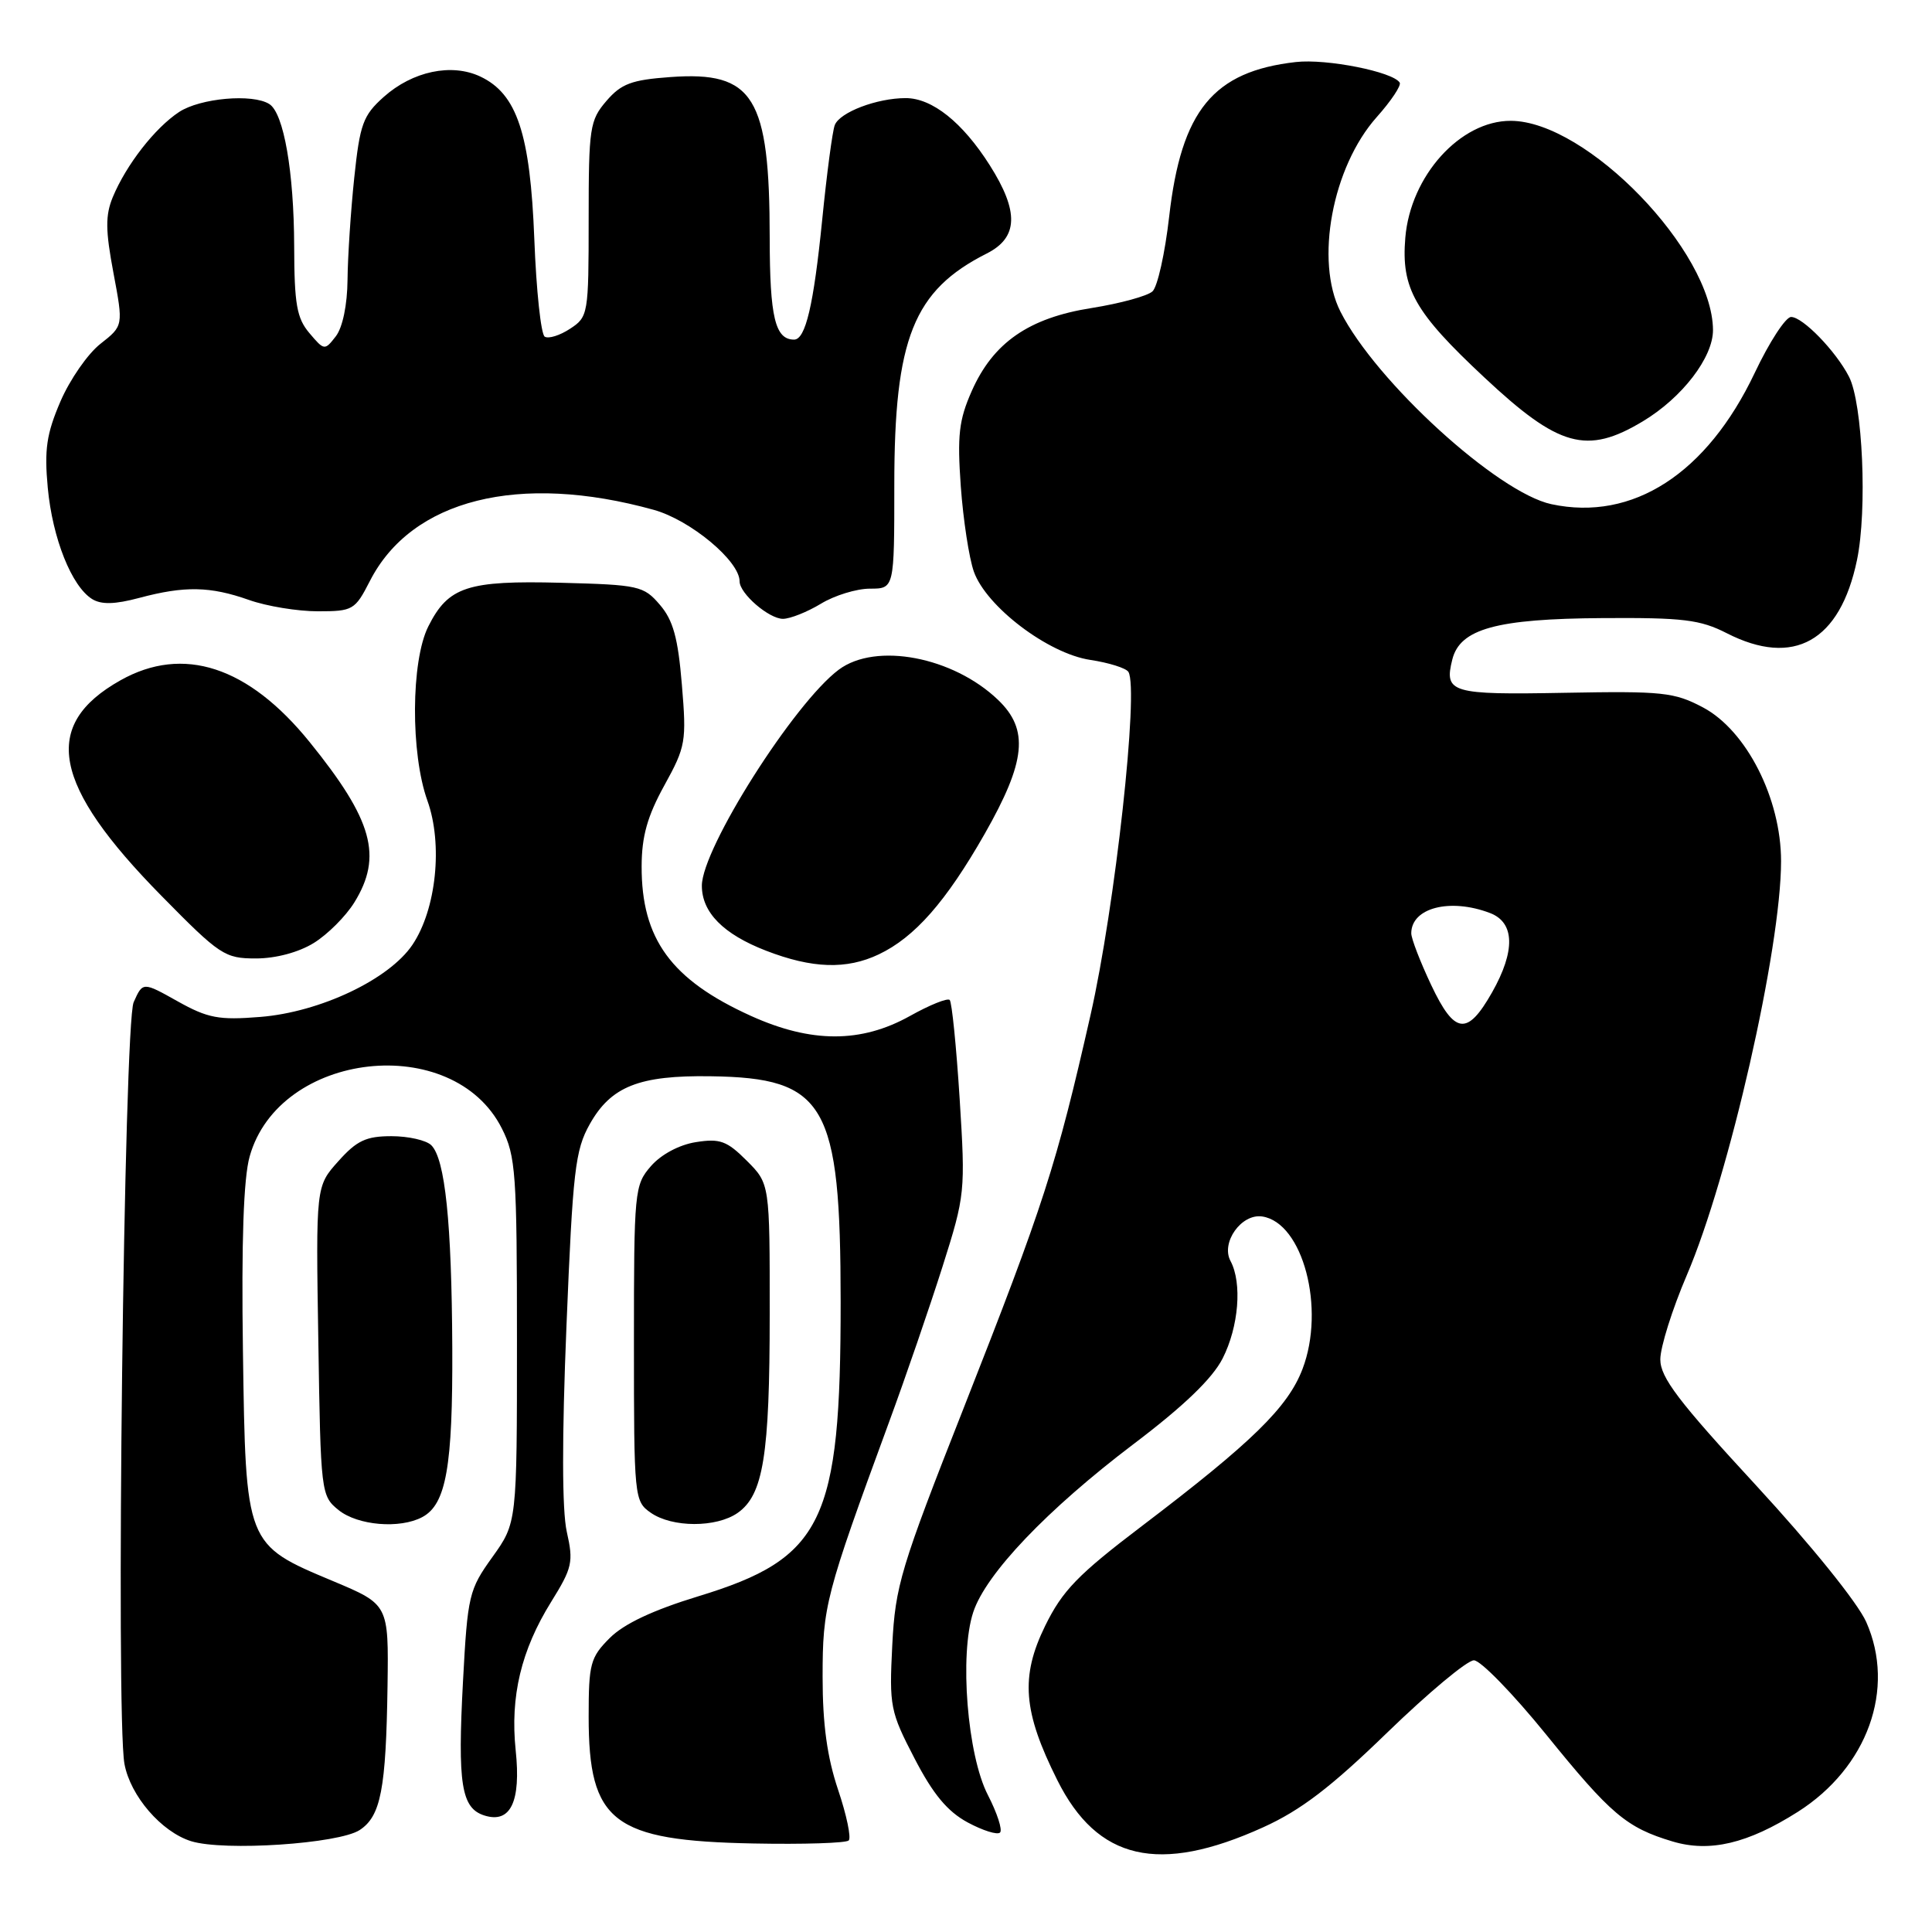<?xml version="1.0" encoding="UTF-8" standalone="no"?>
<!DOCTYPE svg PUBLIC "-//W3C//DTD SVG 1.1//EN" "http://www.w3.org/Graphics/SVG/1.1/DTD/svg11.dtd" >
<svg xmlns="http://www.w3.org/2000/svg" xmlns:xlink="http://www.w3.org/1999/xlink" version="1.1" viewBox="0 0 256 256">
 <g >
 <path fill="currentColor"
d=" M 167.37 242.13 C 172.36 239.87 176.35 236.82 183.82 229.57 C 189.25 224.31 194.41 220.00 195.30 220.00 C 196.18 220.00 200.48 224.42 204.86 229.82 C 213.44 240.42 215.51 242.17 221.61 244.00 C 226.54 245.48 231.58 244.29 238.22 240.08 C 247.46 234.21 251.22 223.78 247.28 214.91 C 246.14 212.36 239.99 204.74 232.66 196.79 C 222.40 185.68 220.00 182.52 220.00 180.13 C 220.00 178.51 221.58 173.48 223.51 168.97 C 229.12 155.88 236.00 125.64 236.00 114.11 C 236.00 105.82 231.42 96.80 225.66 93.74 C 221.85 91.72 220.30 91.56 207.33 91.80 C 192.25 92.08 191.33 91.81 192.44 87.38 C 193.46 83.32 198.29 81.99 212.35 81.90 C 223.03 81.83 225.28 82.10 228.82 83.91 C 237.68 88.43 243.82 84.98 246.06 74.21 C 247.44 67.59 246.82 53.44 245.00 49.91 C 243.25 46.51 238.87 42.00 237.33 42.00 C 236.61 42.00 234.44 45.33 232.51 49.41 C 226.17 62.76 216.35 69.11 205.58 66.81 C 198.45 65.29 182.34 50.60 177.62 41.30 C 174.21 34.58 176.53 22.14 182.42 15.52 C 184.33 13.38 185.70 11.32 185.47 10.95 C 184.58 9.51 175.78 7.76 171.71 8.22 C 160.76 9.46 156.52 14.63 154.92 28.71 C 154.37 33.54 153.38 38.00 152.71 38.61 C 152.05 39.22 148.43 40.21 144.67 40.81 C 136.32 42.12 131.59 45.40 128.75 51.84 C 127.06 55.66 126.83 57.70 127.31 64.45 C 127.63 68.88 128.41 73.96 129.04 75.74 C 130.69 80.39 138.88 86.60 144.46 87.44 C 146.93 87.81 149.21 88.53 149.52 89.03 C 150.93 91.32 147.75 120.19 144.50 134.50 C 139.97 154.46 138.34 159.51 127.72 186.50 C 119.33 207.79 118.63 210.13 118.23 218.00 C 117.82 226.10 117.96 226.80 121.18 233.00 C 123.64 237.75 125.54 240.03 128.22 241.48 C 130.23 242.56 132.16 243.17 132.51 242.82 C 132.86 242.48 132.13 240.24 130.90 237.85 C 128.17 232.57 127.11 219.23 128.96 213.62 C 130.64 208.52 138.76 200.02 150.21 191.34 C 156.86 186.31 160.64 182.67 162.00 180.01 C 164.14 175.81 164.61 170.00 163.05 167.09 C 161.74 164.65 164.49 160.78 167.25 161.19 C 172.64 162.00 175.65 173.39 172.59 181.40 C 170.66 186.47 165.91 191.11 151.33 202.19 C 142.82 208.65 140.78 210.76 138.49 215.43 C 135.19 222.17 135.55 226.79 140.09 235.86 C 145.41 246.52 153.56 248.39 167.37 242.13 Z  M 47.66 242.49 C 50.46 240.65 51.15 237.09 51.35 223.38 C 51.50 212.60 51.50 212.60 44.14 209.51 C 32.51 204.64 32.56 204.75 32.19 179.02 C 31.98 164.51 32.27 156.11 33.08 153.24 C 36.99 139.25 60.04 136.69 66.50 149.53 C 68.34 153.17 68.50 155.49 68.50 177.64 C 68.50 201.77 68.50 201.77 65.25 206.31 C 62.14 210.64 61.96 211.37 61.35 222.77 C 60.62 236.41 61.12 239.59 64.18 240.56 C 67.65 241.66 69.05 238.74 68.33 231.92 C 67.59 224.78 69.05 218.66 73.04 212.24 C 75.83 207.75 76.01 206.98 75.10 202.96 C 74.47 200.12 74.45 190.55 75.06 175.69 C 75.90 155.10 76.21 152.40 78.15 148.95 C 80.96 143.95 84.69 142.47 94.16 142.61 C 109.41 142.82 111.38 146.25 111.39 172.50 C 111.40 201.65 109.07 206.48 92.52 211.52 C 86.53 213.35 82.68 215.16 80.80 217.04 C 78.22 219.62 78.00 220.45 78.00 227.47 C 78.00 241.44 81.21 243.91 99.85 244.27 C 106.43 244.40 112.11 244.22 112.46 243.87 C 112.81 243.52 112.18 240.50 111.05 237.15 C 109.60 232.83 109.00 228.49 109.00 222.21 C 109.00 212.82 109.36 211.43 117.78 188.50 C 120.01 182.45 123.20 173.15 124.89 167.83 C 127.89 158.36 127.93 157.90 127.16 145.60 C 126.72 138.69 126.13 132.79 125.84 132.50 C 125.54 132.21 123.17 133.17 120.56 134.63 C 114.10 138.23 107.50 138.23 99.50 134.61 C 88.93 129.82 84.99 124.42 85.02 114.78 C 85.03 110.82 85.78 108.15 88.03 104.07 C 90.87 98.92 90.98 98.26 90.35 90.70 C 89.84 84.52 89.19 82.17 87.43 80.13 C 85.29 77.63 84.64 77.49 74.34 77.22 C 61.93 76.90 59.40 77.73 56.75 83.01 C 54.45 87.60 54.39 99.83 56.63 106.08 C 58.71 111.87 57.81 120.50 54.65 125.19 C 51.56 129.78 42.41 134.12 34.47 134.75 C 28.99 135.19 27.55 134.92 23.54 132.68 C 18.92 130.09 18.92 130.09 17.71 132.80 C 16.43 135.66 15.32 227.30 16.49 233.72 C 17.27 237.97 21.39 242.74 25.33 243.97 C 29.70 245.32 44.87 244.31 47.66 242.49 Z  M 55.96 201.02 C 59.12 199.33 60.00 194.33 59.93 178.60 C 59.85 161.95 58.98 153.58 57.15 151.75 C 56.49 151.09 54.11 150.55 51.87 150.55 C 48.52 150.55 47.27 151.13 44.83 153.87 C 41.85 157.19 41.85 157.19 42.18 177.69 C 42.49 197.84 42.54 198.21 44.86 200.09 C 47.40 202.14 52.99 202.61 55.96 201.02 Z  M 97.74 200.47 C 101.14 198.09 101.99 192.86 101.99 174.17 C 102.00 156.85 102.00 156.85 98.95 153.80 C 96.32 151.17 95.40 150.83 92.20 151.34 C 89.99 151.69 87.59 152.98 86.25 154.52 C 84.07 157.03 84.00 157.77 84.00 178.00 C 84.00 198.45 84.05 198.92 86.22 200.44 C 89.06 202.43 94.92 202.44 97.74 200.47 Z  M 116.44 126.46 C 121.20 124.20 125.34 119.49 130.46 110.52 C 135.95 100.88 136.37 96.69 132.25 92.74 C 126.28 87.02 116.06 85.08 111.15 88.73 C 105.22 93.15 93.00 112.43 93.00 117.36 C 93.00 120.90 95.84 123.78 101.50 125.97 C 107.62 128.34 112.17 128.49 116.44 126.46 Z  M 41.58 124.95 C 43.41 123.82 45.82 121.41 46.95 119.58 C 50.73 113.47 49.39 108.66 41.04 98.34 C 32.91 88.29 24.28 85.47 15.97 90.14 C 5.41 96.07 6.92 104.01 21.42 118.73 C 29.14 126.58 29.78 127.00 33.91 127.00 C 36.55 127.00 39.57 126.19 41.58 124.95 Z  M 108.77 80.00 C 110.57 78.90 113.50 78.00 115.27 78.00 C 118.50 78.00 118.50 78.00 118.50 64.25 C 118.50 44.84 121.04 38.49 130.75 33.59 C 134.93 31.48 135.05 28.04 131.14 21.88 C 127.54 16.21 123.52 13.00 120.01 13.00 C 116.19 13.00 111.26 14.88 110.61 16.58 C 110.30 17.38 109.55 23.04 108.94 29.18 C 107.81 40.43 106.74 45.00 105.22 45.00 C 102.71 45.00 102.00 42.03 101.99 31.55 C 101.98 12.82 99.88 9.41 88.84 10.21 C 83.69 10.58 82.32 11.09 80.35 13.38 C 78.15 15.94 78.00 16.91 78.00 29.03 C 78.00 41.65 77.94 41.99 75.54 43.56 C 74.19 44.45 72.68 44.92 72.18 44.61 C 71.68 44.30 71.06 38.49 70.80 31.69 C 70.26 17.73 68.51 12.45 63.66 10.15 C 59.85 8.34 54.67 9.43 50.84 12.85 C 48.10 15.30 47.69 16.44 46.94 23.55 C 46.48 27.92 46.08 34.00 46.05 37.06 C 46.02 40.40 45.40 43.39 44.50 44.56 C 43.03 46.46 42.96 46.46 41.00 44.14 C 39.32 42.16 39.00 40.30 38.98 32.64 C 38.95 22.76 37.60 15.00 35.69 13.79 C 33.48 12.38 26.53 13.00 23.73 14.84 C 20.52 16.96 16.73 21.83 14.94 26.13 C 13.95 28.54 13.97 30.52 15.03 36.15 C 16.35 43.17 16.35 43.17 13.32 45.55 C 11.64 46.86 9.26 50.29 8.01 53.19 C 6.16 57.50 5.86 59.56 6.33 64.64 C 6.96 71.35 9.49 77.69 12.21 79.38 C 13.43 80.13 15.22 80.09 18.47 79.22 C 24.46 77.62 27.85 77.68 33.00 79.50 C 35.34 80.33 39.44 81.00 42.11 81.00 C 46.76 81.00 47.04 80.84 49.01 76.99 C 54.53 66.17 68.78 62.60 86.64 67.56 C 91.50 68.92 98.00 74.33 98.00 77.03 C 98.00 78.65 101.89 82.00 103.75 82.00 C 104.71 81.99 106.97 81.09 108.77 80.00 Z  M 217.68 55.83 C 222.90 52.70 227.00 47.35 226.98 43.72 C 226.91 33.27 210.26 16.05 200.20 16.01 C 193.50 15.98 186.89 23.30 186.21 31.51 C 185.65 38.22 187.43 41.37 196.69 50.02 C 206.56 59.26 210.26 60.29 217.68 55.83 Z  M 189.64 130.52 C 188.19 127.45 187.00 124.37 187.00 123.67 C 187.00 120.29 192.13 118.96 197.43 120.98 C 200.72 122.23 200.82 125.99 197.71 131.49 C 194.42 137.29 192.75 137.09 189.64 130.52 Z "/>
</g>
</svg>